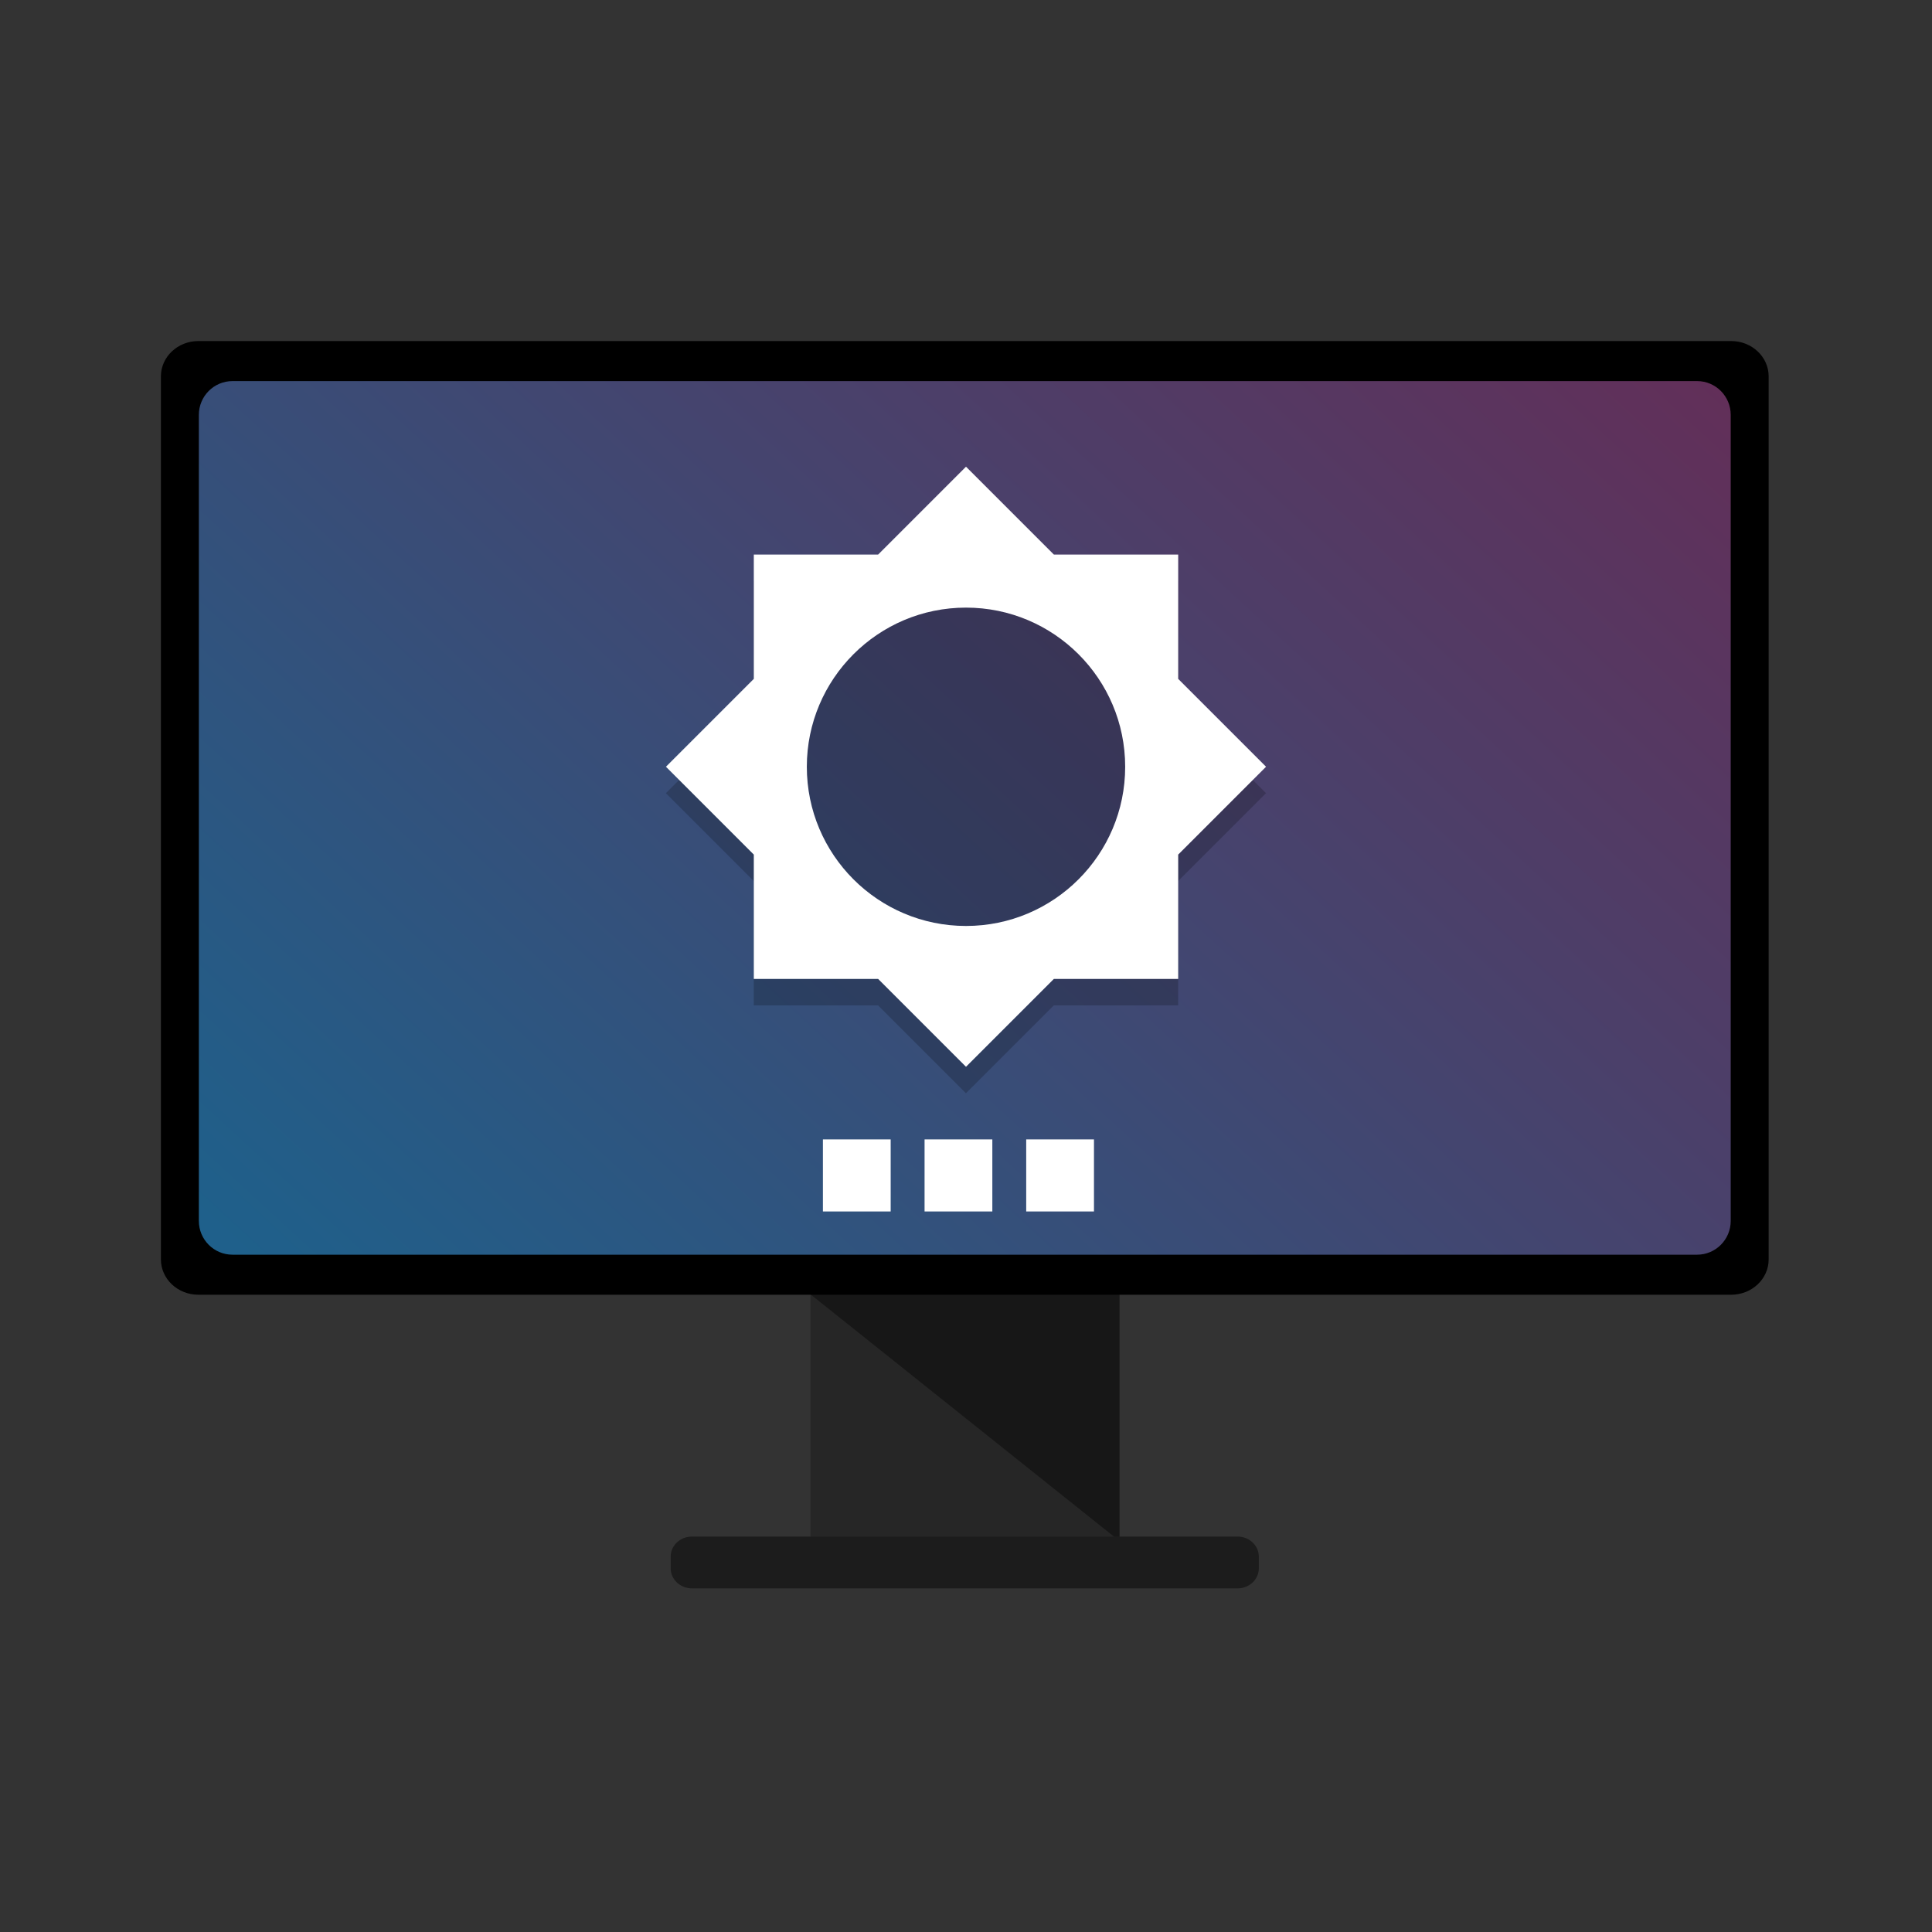 <svg xmlns="http://www.w3.org/2000/svg" xmlns:xlink="http://www.w3.org/1999/xlink" width="36pt" height="36pt" version="1.1" viewBox="0 0 36 36">
 <rect x="0" y="0" width="36" height="36" fill="#333333" stroke="none"/>
 <defs>
  <filter id="alpha" width="100%" height="100%" x="0%" y="0%" filterUnits="objectBoundingBox">
   <feColorMatrix in="SourceGraphic" type="matrix" values="0 0 0 0 1 0 0 0 0 1 0 0 0 0 1 0 0 0 1 0"/>
  </filter>
  <clipPath id="clip4-2">
   <rect width="36" height="36" x="0" y="0"/>
  </clipPath>
  <g id="surface14-9" clip-path="url(#clip4-2)">
   <path style="fill:rgb(0%,0%,0%)" d="M 18 8.766 L 15.516 11.25 L 12 11.25 L 12 14.766 L 9.516 17.25 L 12 19.734 L 12 23.25 L 15.516 23.25 L 18 25.734 L 20.484 23.25 L 24 23.25 L 24 19.734 L 26.484 17.25 L 24 14.762 L 24 11.25 L 20.484 11.25 L 18 8.762 Z M 18 8.766"/>
  </g>
  <linearGradient id="linear0" x1="32.987" x2="763.265" y1="976.668" y2="390.876" gradientTransform="matrix(0.714,0,0,0.527,9.089,-260.118)" gradientUnits="userSpaceOnUse">
   <stop style="stop-color:rgb(16.078%,50.196%,72.549%)" offset="0"/>
   <stop style="stop-color:rgb(72.941%,9.02%,30.588%);stop-opacity:0.996" offset="1"/>
  </linearGradient>
  <filter id="alpha-3" width="100%" height="100%" x="0%" y="0%" filterUnits="objectBoundingBox">
   <feColorMatrix in="SourceGraphic" type="matrix" values="0 0 0 0 1 0 0 0 0 1 0 0 0 0 1 0 0 0 1 0"/>
  </filter>
  <mask id="mask0-6">
   <g style="filter:url(#alpha-3)" filter="url(#alpha)">
    <rect style="fill:rgb(0%,0%,0%);fill-opacity:0.302" width="384" height="384" x="0" y="0"/>
   </g>
  </mask>
  <clipPath id="clip1-7">
   <rect width="384" height="384" x="0" y="0"/>
  </clipPath>
  <g id="surface5-5" clip-path="url(#clip1-7)">
   <path d="M 223.098 233.07 L 208.242 233.07 L 208.242 248.867 L 223.098 248.867 Z M 200.812 233.07 L 185.957 233.07 L 185.957 248.867 L 200.812 248.867 Z M 178.531 233.07 L 163.676 233.07 L 163.676 248.867 L 178.531 248.867 Z M 178.531 233.07" style="fill:rgb(0%,0%,0%)"/>
  </g>
  <mask id="mask3-6">
   <g style="filter:url(#alpha-1)">
    <rect width="36" height="36" x="0" y="0" style="fill-opacity:0.2"/>
   </g>
  </mask>
  <filter id="alpha-1" width="1" height="1" x="0" y="0" filterUnits="objectBoundingBox">
   <feColorMatrix in="SourceGraphic" type="matrix" values="0 0 0 0 1 0 0 0 0 1 0 0 0 0 1 0 0 0 1 0"/>
  </filter>
 </defs>
 <g transform="translate(-3.356,35.542)">
  <g transform="translate(-0.893,0.542)">
   <g transform="matrix(0.085,0,0,0.085,5.906,-34.428)">
    <path d="m 158.176,263.766 h 67.652 v 54.723 h -67.652 z m 0,0" style="fill:#262626"/>
    <path d="m 158.074,264.172 h 67.852 v 54.168 z m 0,0" style="fill:#171717"/>
    <path d="M 23.996,55.281 H 360.008 c 4.539,0 8.219,3.465 8.219,7.742 V 256.602 c 0,4.277 -3.68,7.746 -8.219,7.746 H 23.996 c -4.535,0 -8.215,-3.469 -8.215,-7.746 V 63.023 c 0,-4.277 3.68,-7.742 8.215,-7.742 z m 0,0"/>
    <path d="M 31.473,64.059 H 352.539 c 4.07,0 7.371,3.316 7.371,7.406 V 248.164 c 0,4.09 -3.301,7.406 -7.371,7.406 H 31.473 c -4.074,0 -7.375,-3.316 -7.375,-7.406 V 71.465 c 0,-4.09 3.301,-7.406 7.375,-7.406 z m 0,0" style="opacity:0.75;fill:url(#linear0)"/>
    <path d="m 132.195,317.359 h 119.602 c 2.578,0 4.664,1.969 4.664,4.398 v 2.566 c 0,2.426 -2.086,4.395 -4.664,4.395 H 132.195 c -2.578,0 -4.664,-1.969 -4.664,-4.395 v -2.566 c 0,-2.43 2.086,-4.398 4.664,-4.398 z m 0,0" style="fill:#1c1c1c"/>
    <use width="100%" height="100%" x="0" y="0" mask="url(#mask0-6)" xlink:href="#surface5-5"/>
    <path d="m 220.324,230.297 h -14.855 v 15.797 h 14.855 z m -22.281,0 H 183.188 v 15.797 h 14.855 z m -22.285,0 h -14.855 v 15.797 h 14.855 z m 0,0" style="fill:#ffffff"/>
   </g>
   <g transform="translate(-0.162,0.139)">
    <use width="100%" height="100%" x="0" y="0" mask="url(#mask3-6)" transform="matrix(0.659,0,0,0.659,10.548,-32.811)" xlink:href="#surface14-9"/>
   </g>
  </g>
  <path style="fill:#ffffff" d="m 21.356,-26.846 -1.637,1.637 h -2.317 v 2.317 l -1.637,1.637 1.637,1.637 v 2.317 h 2.317 l 1.637,1.637 1.637,-1.637 h 2.317 v -2.317 l 1.637,-1.637 -1.637,-1.637 v -2.317 h -2.317 z m 0,2.626 c 1.637,0 2.966,1.328 2.966,2.966 0,1.637 -1.328,2.966 -2.966,2.966 -1.637,0 -2.966,-1.328 -2.966,-2.966 0,-1.637 1.328,-2.966 2.966,-2.966 z m 0,0"/>
 </g>
</svg>
